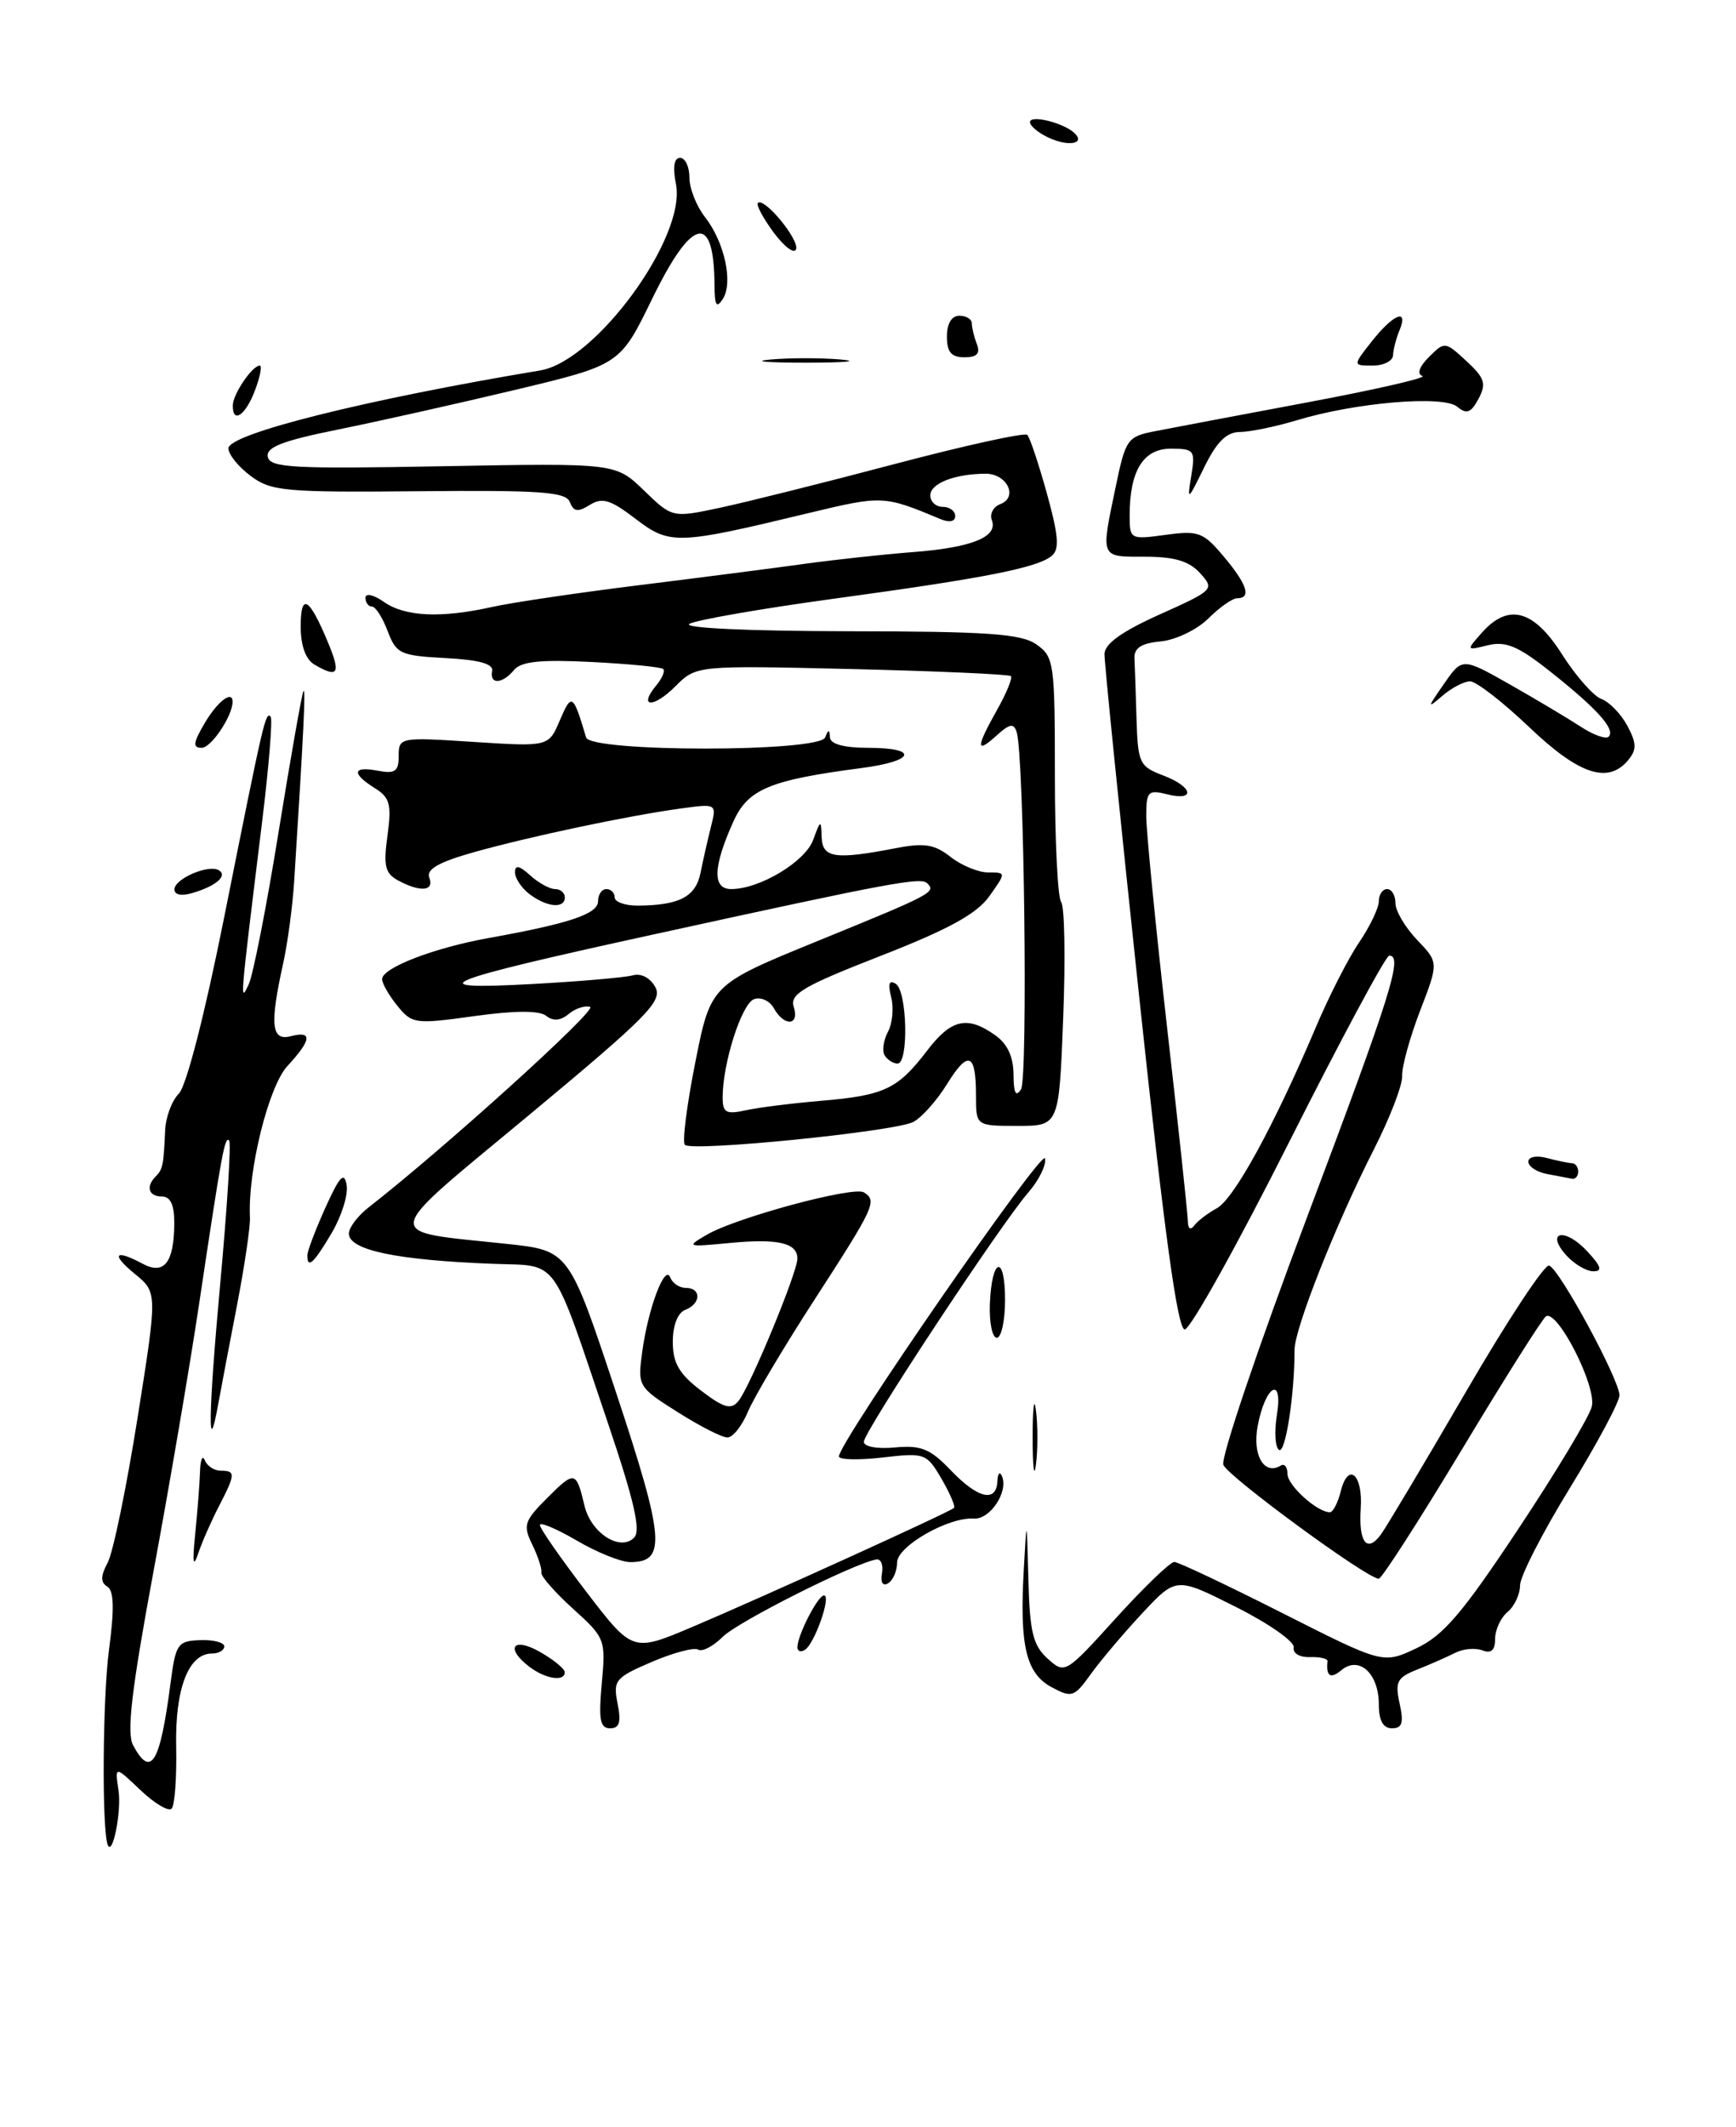 <?xml version="1.0" encoding="UTF-8" standalone="no"?>
<!DOCTYPE svg PUBLIC "-//W3C//DTD SVG 1.1//EN" "http://www.w3.org/Graphics/SVG/1.1/DTD/svg11.dtd" >
<svg xmlns="http://www.w3.org/2000/svg" xmlns:xlink="http://www.w3.org/1999/xlink" version="1.1" viewBox="0 0 209 256">
 <g >
 <path fill="currentColor"
d=" M 12.96 222.00 C 12.25 220.05 12.36 204.24 13.12 198.57 C 13.78 193.62 13.72 191.45 12.92 190.95 C 12.09 190.44 12.10 189.68 12.96 188.07 C 13.61 186.87 15.22 179.06 16.55 170.71 C 18.96 155.54 18.96 155.54 16.23 153.31 C 13.31 150.92 13.81 150.29 17.19 152.10 C 19.76 153.48 20.96 151.94 20.98 147.25 C 21.00 145.02 20.53 144.00 19.50 144.00 C 17.89 144.00 17.52 142.81 18.75 141.58 C 19.59 140.74 19.70 140.22 19.88 136.07 C 19.94 134.46 20.69 132.46 21.53 131.62 C 22.44 130.71 24.66 122.06 27.01 110.29 C 31.77 86.48 31.97 85.64 32.58 86.24 C 32.84 86.50 32.37 92.30 31.53 99.11 C 28.84 121.07 28.88 120.67 29.93 118.50 C 30.46 117.40 32.10 109.08 33.56 100.00 C 35.03 90.92 36.37 83.35 36.54 83.16 C 36.81 82.86 36.56 88.01 35.42 106.00 C 35.23 109.03 34.63 113.53 34.08 116.00 C 32.46 123.33 32.67 125.32 35.00 124.71 C 37.65 124.02 37.52 125.14 34.60 128.30 C 32.33 130.75 29.82 140.89 30.09 146.50 C 30.15 147.60 29.45 152.32 28.55 157.00 C 27.64 161.68 26.64 166.98 26.31 168.78 C 24.98 176.23 25.07 170.29 26.51 154.51 C 27.36 145.28 27.84 137.51 27.59 137.26 C 27.06 136.73 26.73 138.51 23.96 157.00 C 22.85 164.43 20.37 178.95 18.45 189.28 C 15.83 203.42 15.23 208.55 16.02 210.03 C 18.18 214.07 19.27 212.26 20.54 202.50 C 21.15 197.83 21.39 197.49 24.10 197.39 C 25.69 197.33 27.00 197.67 27.00 198.14 C 27.00 198.61 26.34 199.00 25.52 199.00 C 22.69 199.00 21.06 203.23 21.21 210.26 C 21.28 213.96 21.04 217.29 20.66 217.67 C 20.29 218.05 18.59 217.04 16.90 215.43 C 13.82 212.50 13.82 212.50 14.27 215.50 C 14.65 218.01 13.53 223.57 12.96 222.00 Z  M 72.45 202.59 C 72.94 197.31 72.85 197.10 68.97 193.60 C 66.79 191.62 65.08 189.67 65.17 189.25 C 65.27 188.84 64.78 187.34 64.09 185.91 C 62.94 183.55 63.10 183.06 65.91 180.25 C 69.19 176.97 69.37 177.01 70.37 181.22 C 71.16 184.51 74.65 186.75 76.34 185.06 C 77.18 184.22 76.36 180.65 73.17 171.21 C 66.28 150.85 67.40 152.41 59.37 152.10 C 47.75 151.66 42.00 150.45 42.00 148.46 C 42.00 147.75 43.06 146.34 44.35 145.33 C 53.43 138.26 71.97 121.49 71.05 121.18 C 70.44 120.98 69.27 121.36 68.47 122.03 C 67.48 122.85 66.59 122.92 65.75 122.25 C 64.92 121.60 61.99 121.61 57.09 122.29 C 49.98 123.28 49.61 123.23 47.84 121.05 C 46.83 119.80 46.00 118.36 46.00 117.84 C 46.00 116.48 52.28 114.06 58.84 112.89 C 68.58 111.14 72.00 109.99 72.00 108.46 C 72.00 107.66 72.45 107.00 73.00 107.00 C 73.55 107.00 74.00 107.45 74.00 108.00 C 74.00 108.55 75.24 108.99 76.75 108.99 C 81.79 108.96 83.76 107.94 84.34 105.03 C 84.65 103.49 85.22 100.99 85.60 99.47 C 86.29 96.71 86.29 96.71 81.90 97.31 C 75.53 98.19 63.88 100.65 57.06 102.56 C 52.83 103.75 51.30 104.62 51.68 105.61 C 52.31 107.25 50.64 107.41 47.96 105.98 C 46.36 105.12 46.14 104.23 46.65 100.56 C 47.16 96.80 46.94 95.98 45.12 94.85 C 42.28 93.07 42.44 92.17 45.50 92.76 C 47.57 93.15 48.00 92.84 48.00 90.97 C 48.00 88.74 48.14 88.71 57.02 89.29 C 66.05 89.87 66.05 89.87 67.40 86.69 C 68.82 83.37 69.00 83.49 70.56 88.75 C 71.10 90.54 98.62 90.54 99.34 88.75 C 99.74 87.75 99.86 87.75 99.92 88.75 C 99.97 89.55 101.61 90.00 104.50 90.00 C 110.67 90.00 110.18 91.59 103.75 92.43 C 92.66 93.88 90.05 94.97 88.29 98.88 C 85.83 104.34 85.75 107.00 88.03 107.00 C 91.45 107.00 96.93 103.72 97.90 101.08 C 98.79 98.64 98.85 98.62 98.92 100.75 C 99.01 103.26 100.52 103.49 107.78 102.09 C 111.28 101.41 112.49 101.60 114.44 103.13 C 115.75 104.16 117.79 105.00 118.98 105.00 C 121.14 105.00 121.14 105.00 119.10 107.87 C 117.58 109.99 114.21 111.84 106.02 115.04 C 96.69 118.68 95.07 119.63 95.56 121.17 C 96.28 123.45 94.43 123.59 93.17 121.35 C 92.66 120.43 91.58 119.95 90.76 120.26 C 89.28 120.83 87.00 127.97 87.00 132.06 C 87.00 133.91 87.41 134.14 89.75 133.63 C 91.26 133.29 95.37 132.78 98.87 132.48 C 106.45 131.84 108.08 131.07 111.58 126.49 C 114.50 122.65 116.42 122.20 119.78 124.56 C 121.28 125.61 122.00 127.15 122.02 129.31 C 122.03 131.55 122.29 132.08 122.92 131.10 C 123.77 129.75 123.30 90.95 122.40 88.11 C 122.05 87.00 121.56 87.09 119.98 88.52 C 117.46 90.80 117.48 89.99 120.05 85.41 C 121.18 83.41 121.92 81.59 121.70 81.37 C 121.48 81.15 112.87 80.77 102.57 80.52 C 83.83 80.08 83.83 80.08 81.31 82.60 C 78.66 85.25 76.79 85.17 79.00 82.50 C 79.71 81.65 80.09 80.76 79.85 80.52 C 79.61 80.28 75.73 79.90 71.23 79.67 C 65.10 79.36 62.75 79.60 61.89 80.63 C 60.47 82.34 58.92 82.41 59.25 80.75 C 59.42 79.89 57.67 79.41 53.64 79.20 C 48.19 78.91 47.71 78.69 46.67 75.95 C 46.06 74.33 45.21 73.00 44.78 73.00 C 44.35 73.00 44.00 72.52 44.00 71.94 C 44.00 71.35 44.98 71.57 46.22 72.44 C 48.76 74.22 53.08 74.42 59.24 73.05 C 61.58 72.52 69.58 71.34 77.00 70.42 C 84.42 69.50 93.42 68.34 97.00 67.84 C 100.58 67.35 106.36 66.72 109.85 66.45 C 116.98 65.91 120.18 64.62 119.41 62.61 C 119.12 61.87 119.58 60.99 120.43 60.67 C 122.62 59.83 121.24 57.00 118.64 57.01 C 114.92 57.04 112.00 58.18 112.00 59.62 C 112.00 60.38 112.67 61.00 113.50 61.00 C 114.33 61.00 115.00 61.50 115.00 62.11 C 115.00 62.77 114.30 62.92 113.25 62.48 C 106.37 59.61 106.26 59.61 97.26 61.77 C 81.49 65.57 80.65 65.60 76.50 62.43 C 73.49 60.13 72.50 59.83 71.00 60.77 C 69.56 61.66 69.06 61.59 68.61 60.43 C 68.14 59.20 65.14 58.98 50.45 59.12 C 34.27 59.27 32.64 59.12 30.18 57.28 C 28.70 56.18 27.50 54.69 27.50 53.96 C 27.50 52.22 44.00 48.09 65.05 44.58 C 71.77 43.45 82.65 28.51 81.38 22.16 C 80.97 20.11 81.15 19.00 81.88 19.00 C 82.49 19.00 83.00 20.06 83.00 21.37 C 83.00 22.67 83.84 24.80 84.87 26.12 C 87.23 29.13 88.30 34.04 87.01 36.00 C 86.26 37.15 86.03 36.76 86.02 34.33 C 85.97 25.52 83.33 26.09 78.52 35.95 C 74.65 43.90 74.65 43.90 62.07 46.91 C 55.16 48.56 45.55 50.71 40.72 51.69 C 33.98 53.05 32.01 53.82 32.24 54.98 C 32.50 56.30 35.33 56.45 53.33 56.11 C 74.12 55.73 74.12 55.73 77.53 59.03 C 80.94 62.33 80.94 62.33 86.72 61.10 C 89.90 60.42 99.39 58.05 107.81 55.82 C 116.22 53.60 123.37 52.03 123.68 52.34 C 123.99 52.66 125.05 55.83 126.04 59.40 C 127.44 64.44 127.57 66.11 126.63 66.89 C 124.89 68.33 118.68 69.56 100.50 72.04 C 91.70 73.24 83.83 74.61 83.00 75.08 C 82.13 75.58 90.06 75.95 102.03 75.97 C 118.95 75.99 122.94 76.27 124.78 77.56 C 126.90 79.04 127.00 79.77 127.00 93.36 C 127.00 101.19 127.34 108.03 127.75 108.55 C 128.17 109.07 128.28 115.35 128.00 122.50 C 127.50 135.50 127.50 135.50 122.50 135.50 C 117.50 135.50 117.50 135.50 117.50 131.84 C 117.50 126.71 116.57 126.34 114.02 130.46 C 112.81 132.42 110.99 134.47 109.97 135.02 C 107.79 136.18 83.31 138.64 82.45 137.78 C 82.12 137.45 82.69 132.98 83.71 127.84 C 85.57 118.50 85.57 118.50 98.46 113.24 C 112.24 107.62 112.71 107.37 111.64 106.31 C 110.87 105.53 107.33 106.19 78.50 112.50 C 52.82 118.11 50.19 119.19 64.00 118.43 C 69.78 118.12 75.26 117.64 76.19 117.38 C 77.18 117.10 78.30 117.69 78.90 118.81 C 79.79 120.48 77.93 122.36 63.81 134.10 C 45.54 149.27 45.75 148.07 61.00 149.70 C 68.50 150.50 68.50 150.50 74.14 167.50 C 80.01 185.18 80.25 188.00 75.89 188.00 C 74.77 188.00 71.86 186.83 69.43 185.40 C 66.99 183.98 65.00 183.14 65.00 183.54 C 65.00 183.95 67.51 187.55 70.58 191.56 C 76.16 198.84 76.16 198.84 83.33 195.81 C 91.85 192.20 114.35 181.97 114.85 181.48 C 115.04 181.29 114.36 179.71 113.35 177.97 C 111.55 174.90 111.35 174.82 106.25 175.41 C 103.36 175.74 101.00 175.69 101.00 175.28 C 101.00 173.57 125.53 138.12 125.81 139.42 C 125.98 140.21 125.08 142.04 123.81 143.50 C 120.46 147.35 104.00 172.30 104.00 173.52 C 104.00 174.11 105.61 174.40 107.75 174.20 C 110.88 173.91 111.99 174.36 114.44 176.92 C 117.72 180.36 119.96 180.89 120.08 178.25 C 120.12 177.29 120.38 177.04 120.64 177.69 C 121.41 179.57 119.18 182.89 117.25 182.76 C 114.19 182.55 108.00 186.09 108.00 188.05 C 108.00 189.06 107.52 190.18 106.93 190.54 C 106.29 190.94 105.99 190.46 106.18 189.35 C 106.36 188.33 106.05 187.58 105.50 187.68 C 102.72 188.18 88.82 195.18 87.01 196.99 C 85.86 198.14 84.53 198.83 84.05 198.53 C 83.57 198.24 81.06 198.90 78.47 200.01 C 74.06 201.90 73.80 202.23 74.35 205.02 C 74.80 207.27 74.58 208.00 73.45 208.00 C 72.24 208.00 72.05 206.96 72.45 202.59 Z  M 166.00 205.12 C 166.00 201.41 163.63 199.23 161.50 201.00 C 160.17 202.10 159.63 201.75 159.82 199.93 C 159.86 199.61 158.90 199.39 157.69 199.43 C 156.45 199.47 155.61 198.96 155.75 198.26 C 155.88 197.58 152.76 195.39 148.80 193.40 C 141.61 189.78 141.61 189.78 137.53 194.14 C 135.29 196.54 132.50 199.84 131.33 201.47 C 129.33 204.26 129.04 204.36 126.62 203.06 C 123.53 201.41 122.74 198.08 123.25 189.00 C 123.61 182.50 123.61 182.50 123.81 190.10 C 123.97 196.40 124.36 198.01 126.11 199.60 C 128.21 201.49 128.24 201.48 134.36 194.73 C 137.74 191.01 140.89 187.97 141.38 187.98 C 141.86 187.99 147.71 190.76 154.38 194.13 C 166.50 200.26 166.50 200.26 170.50 198.38 C 173.76 196.85 176.03 194.20 182.79 184.01 C 187.35 177.15 191.33 170.52 191.64 169.28 C 192.25 166.88 187.51 157.57 186.12 158.42 C 185.70 158.69 181.14 165.90 176.00 174.45 C 170.85 183.00 166.35 190.00 165.99 190.00 C 164.59 190.00 147.83 177.71 147.28 176.29 C 146.96 175.45 151.49 162.05 157.35 146.51 C 167.52 119.52 168.94 114.99 167.25 115.01 C 166.84 115.01 161.40 125.14 155.17 137.51 C 148.94 149.88 143.30 160.00 142.63 160.00 C 141.77 160.00 140.18 148.42 137.18 120.25 C 134.85 98.39 132.95 79.69 132.97 78.71 C 132.99 77.48 135.07 75.99 139.64 73.94 C 146.14 71.02 146.24 70.92 144.48 68.98 C 143.17 67.53 141.40 67.00 137.85 67.00 C 132.40 67.00 132.51 67.26 134.33 58.54 C 135.51 52.86 135.73 52.54 139.03 51.90 C 140.94 51.52 149.22 49.96 157.43 48.42 C 165.65 46.88 171.86 45.45 171.25 45.25 C 170.56 45.02 170.86 44.14 172.04 42.96 C 173.92 41.08 173.99 41.09 176.55 43.46 C 178.76 45.50 178.97 46.18 178.00 48.00 C 177.09 49.70 176.57 49.89 175.44 48.95 C 173.75 47.54 163.15 48.44 156.09 50.59 C 153.56 51.35 150.50 51.98 149.28 51.99 C 147.66 52.00 146.49 53.16 144.97 56.25 C 142.98 60.32 142.91 60.36 143.42 57.25 C 143.92 54.19 143.78 54.00 140.95 54.00 C 137.64 54.00 136.00 56.66 136.00 62.05 C 136.00 64.91 136.08 64.95 140.32 64.37 C 144.28 63.83 144.86 64.04 147.32 66.97 C 150.15 70.33 150.69 72.00 148.95 72.00 C 148.38 72.00 146.81 73.10 145.47 74.44 C 144.13 75.77 141.57 77.01 139.77 77.19 C 137.40 77.41 136.52 77.98 136.58 79.25 C 136.63 80.21 136.74 83.51 136.83 86.59 C 136.99 91.81 137.19 92.25 140.00 93.31 C 143.62 94.67 144.02 96.47 140.50 95.59 C 138.22 95.02 138.00 95.24 138.00 98.23 C 138.00 100.03 139.12 111.40 140.49 123.50 C 141.87 135.60 143.00 146.18 143.01 147.00 C 143.02 147.88 143.33 148.09 143.77 147.50 C 144.17 146.95 145.40 146.01 146.50 145.41 C 148.57 144.28 153.39 135.47 158.39 123.69 C 159.97 119.95 162.33 115.31 163.64 113.40 C 164.94 111.48 166.00 109.26 166.00 108.46 C 166.00 107.66 166.45 107.00 167.00 107.00 C 167.55 107.00 168.00 107.76 168.00 108.70 C 168.00 109.63 169.17 111.61 170.60 113.11 C 173.21 115.83 173.21 115.83 170.96 121.66 C 169.73 124.87 168.76 128.39 168.81 129.47 C 168.87 130.56 167.33 134.54 165.41 138.32 C 160.84 147.28 155.84 159.91 155.85 162.48 C 155.86 167.85 154.76 174.97 153.99 174.50 C 153.52 174.20 153.40 172.33 153.72 170.33 C 154.51 165.47 152.33 166.71 151.41 171.64 C 150.75 175.14 152.21 177.61 154.20 176.38 C 154.64 176.10 155.00 176.56 155.00 177.38 C 155.00 178.77 158.58 182.00 160.11 182.00 C 160.48 182.00 161.07 180.86 161.42 179.46 C 162.31 175.90 164.10 177.44 163.82 181.54 C 163.55 185.64 164.58 186.96 166.26 184.66 C 166.94 183.72 171.55 175.99 176.50 167.48 C 181.45 158.96 185.95 152.14 186.50 152.31 C 187.72 152.68 194.92 165.95 194.97 167.91 C 194.99 168.68 192.30 173.71 189.00 179.08 C 185.70 184.45 183.00 189.72 183.00 190.80 C 183.00 191.87 182.32 193.32 181.50 194.00 C 180.68 194.68 180.00 196.14 180.00 197.23 C 180.00 198.61 179.53 199.03 178.46 198.62 C 177.61 198.30 176.15 198.43 175.21 198.91 C 174.27 199.39 172.23 200.29 170.67 200.91 C 168.19 201.89 167.93 202.39 168.50 205.01 C 169.02 207.35 168.81 208.00 167.58 208.00 C 166.51 208.00 166.00 207.08 166.00 205.12 Z  M 63.75 200.61 C 60.78 198.35 61.74 196.95 64.99 198.80 C 66.64 199.73 67.99 200.84 67.99 201.25 C 68.00 202.42 65.68 202.07 63.75 200.61 Z  M 96.00 198.26 C 96.00 196.81 98.46 192.02 99.20 192.01 C 100.12 192.00 98.07 197.84 96.90 198.56 C 96.41 198.87 96.00 198.73 96.00 198.26 Z  M 23.50 184.61 C 23.77 181.92 24.04 178.55 24.08 177.11 C 24.12 175.67 24.38 175.06 24.66 175.75 C 24.94 176.44 25.80 177.00 26.58 177.00 C 28.38 177.00 28.36 177.40 26.35 181.29 C 25.44 183.05 24.31 185.61 23.85 186.99 C 23.25 188.76 23.15 188.06 23.50 184.61 Z  M 124.32 173.00 C 124.32 169.43 124.50 167.96 124.72 169.75 C 124.95 171.54 124.95 174.46 124.72 176.25 C 124.50 178.04 124.32 176.57 124.32 173.00 Z  M 81.57 169.94 C 76.80 166.92 76.75 166.83 77.33 162.62 C 78.05 157.38 80.07 152.05 80.70 153.75 C 80.96 154.44 81.80 155.00 82.58 155.00 C 84.46 155.00 84.40 156.91 82.50 157.64 C 81.59 157.99 81.00 159.50 81.00 161.49 C 81.00 164.04 81.75 165.34 84.40 167.36 C 87.14 169.45 88.01 169.69 88.89 168.63 C 90.28 166.96 96.00 153.14 96.00 151.47 C 96.00 149.57 93.62 149.03 87.78 149.60 C 82.66 150.09 82.58 150.06 85.13 148.58 C 88.71 146.51 102.75 142.73 104.00 143.50 C 105.63 144.51 105.31 145.21 98.16 156.26 C 94.39 162.07 90.74 168.22 90.04 169.91 C 89.33 171.61 88.23 173.00 87.57 173.00 C 86.92 173.00 84.22 171.62 81.57 169.94 Z  M 119.17 156.96 C 119.39 151.32 121.00 150.86 121.00 156.44 C 121.00 158.95 120.55 161.00 120.01 161.00 C 119.46 161.00 119.09 159.18 119.17 156.96 Z  M 188.59 151.10 C 186.00 148.23 188.35 147.68 191.03 150.53 C 192.77 152.39 192.97 153.00 191.83 153.00 C 190.99 153.00 189.54 152.14 188.59 151.10 Z  M 37.00 151.08 C 37.00 150.58 37.98 147.99 39.18 145.33 C 40.89 141.55 41.44 140.96 41.73 142.61 C 41.94 143.77 41.13 146.35 39.95 148.36 C 37.78 152.04 37.00 152.76 37.00 151.08 Z  M 186.25 141.29 C 185.01 141.06 184.00 140.39 184.00 139.81 C 184.00 139.22 184.97 139.03 186.25 139.37 C 187.49 139.70 188.84 139.98 189.25 139.99 C 189.66 139.99 190.00 140.45 190.00 141.00 C 190.00 141.55 189.66 141.94 189.25 141.86 C 188.84 141.79 187.49 141.53 186.25 141.29 Z  M 106.51 127.02 C 106.18 126.48 106.36 125.20 106.90 124.18 C 107.45 123.16 107.62 121.28 107.29 120.01 C 106.87 118.39 107.04 117.91 107.84 118.40 C 109.22 119.25 109.42 128.00 108.06 128.00 C 107.54 128.00 106.85 127.56 106.51 127.02 Z  M 63.75 107.61 C 62.79 106.88 62.00 105.70 62.00 104.98 C 62.00 104.06 62.52 104.16 63.83 105.35 C 64.83 106.26 66.18 107.00 66.83 107.00 C 67.47 107.00 68.00 107.45 68.00 108.00 C 68.00 109.39 65.84 109.19 63.75 107.61 Z  M 21.00 107.04 C 21.00 105.76 25.10 104.00 26.34 104.73 C 27.44 105.38 26.05 106.61 23.25 107.45 C 21.87 107.87 21.00 107.71 21.00 107.04 Z  M 184.09 87.50 C 180.91 84.47 177.72 82.00 176.99 82.00 C 176.26 82.00 174.75 82.79 173.64 83.75 C 171.80 85.34 171.82 85.21 173.83 82.32 C 176.04 79.13 176.04 79.13 181.77 82.37 C 184.92 84.16 188.75 86.44 190.28 87.44 C 191.81 88.45 193.34 89.00 193.67 88.66 C 194.53 87.80 192.28 85.29 186.66 80.84 C 182.80 77.77 181.29 77.14 179.16 77.65 C 176.51 78.30 176.50 78.29 178.40 76.15 C 181.59 72.55 184.64 73.37 188.05 78.74 C 189.70 81.34 191.84 83.77 192.79 84.12 C 193.75 84.47 195.16 85.93 195.92 87.35 C 197.04 89.45 197.06 90.22 196.03 91.47 C 193.60 94.40 190.10 93.23 184.09 87.50 Z  M 24.66 87.00 C 26.19 84.41 28.00 83.03 28.00 84.45 C 28.00 86.16 25.43 90.00 24.28 90.00 C 23.17 90.00 23.25 89.39 24.66 87.00 Z  M 37.85 79.98 C 36.80 79.36 36.20 77.70 36.20 75.41 C 36.20 71.28 37.21 71.86 39.46 77.25 C 41.07 81.10 40.73 81.66 37.85 79.98 Z  M 28.03 48.75 C 28.07 47.39 30.38 44.00 31.27 44.00 C 31.58 44.00 31.32 45.35 30.69 47.00 C 29.55 50.03 27.97 51.06 28.03 48.75 Z  M 92.75 43.27 C 95.09 43.06 98.91 43.06 101.25 43.27 C 103.59 43.48 101.67 43.65 97.00 43.65 C 92.33 43.65 90.41 43.48 92.75 43.27 Z  M 165.17 41.06 C 167.76 37.78 169.61 37.05 168.49 39.75 C 168.09 40.71 167.74 42.06 167.71 42.75 C 167.69 43.44 166.58 44.00 165.26 44.00 C 162.85 44.00 162.85 44.00 165.17 41.06 Z  M 114.00 40.50 C 114.00 38.94 114.57 38.00 115.50 38.00 C 116.33 38.00 117.00 38.41 117.00 38.92 C 117.00 39.42 117.27 40.55 117.61 41.42 C 118.04 42.55 117.62 43.00 116.11 43.00 C 114.53 43.00 114.00 42.38 114.00 40.50 Z  M 93.14 27.98 C 91.87 26.25 91.01 24.65 91.24 24.43 C 91.98 23.68 96.23 28.82 95.84 29.99 C 95.63 30.61 94.42 29.70 93.14 27.98 Z  M 126.25 16.57 C 125.01 16.00 124.00 15.15 124.00 14.70 C 124.00 13.78 128.00 14.76 129.34 16.00 C 130.74 17.30 128.64 17.69 126.25 16.57 Z "/>
</g>
</svg>